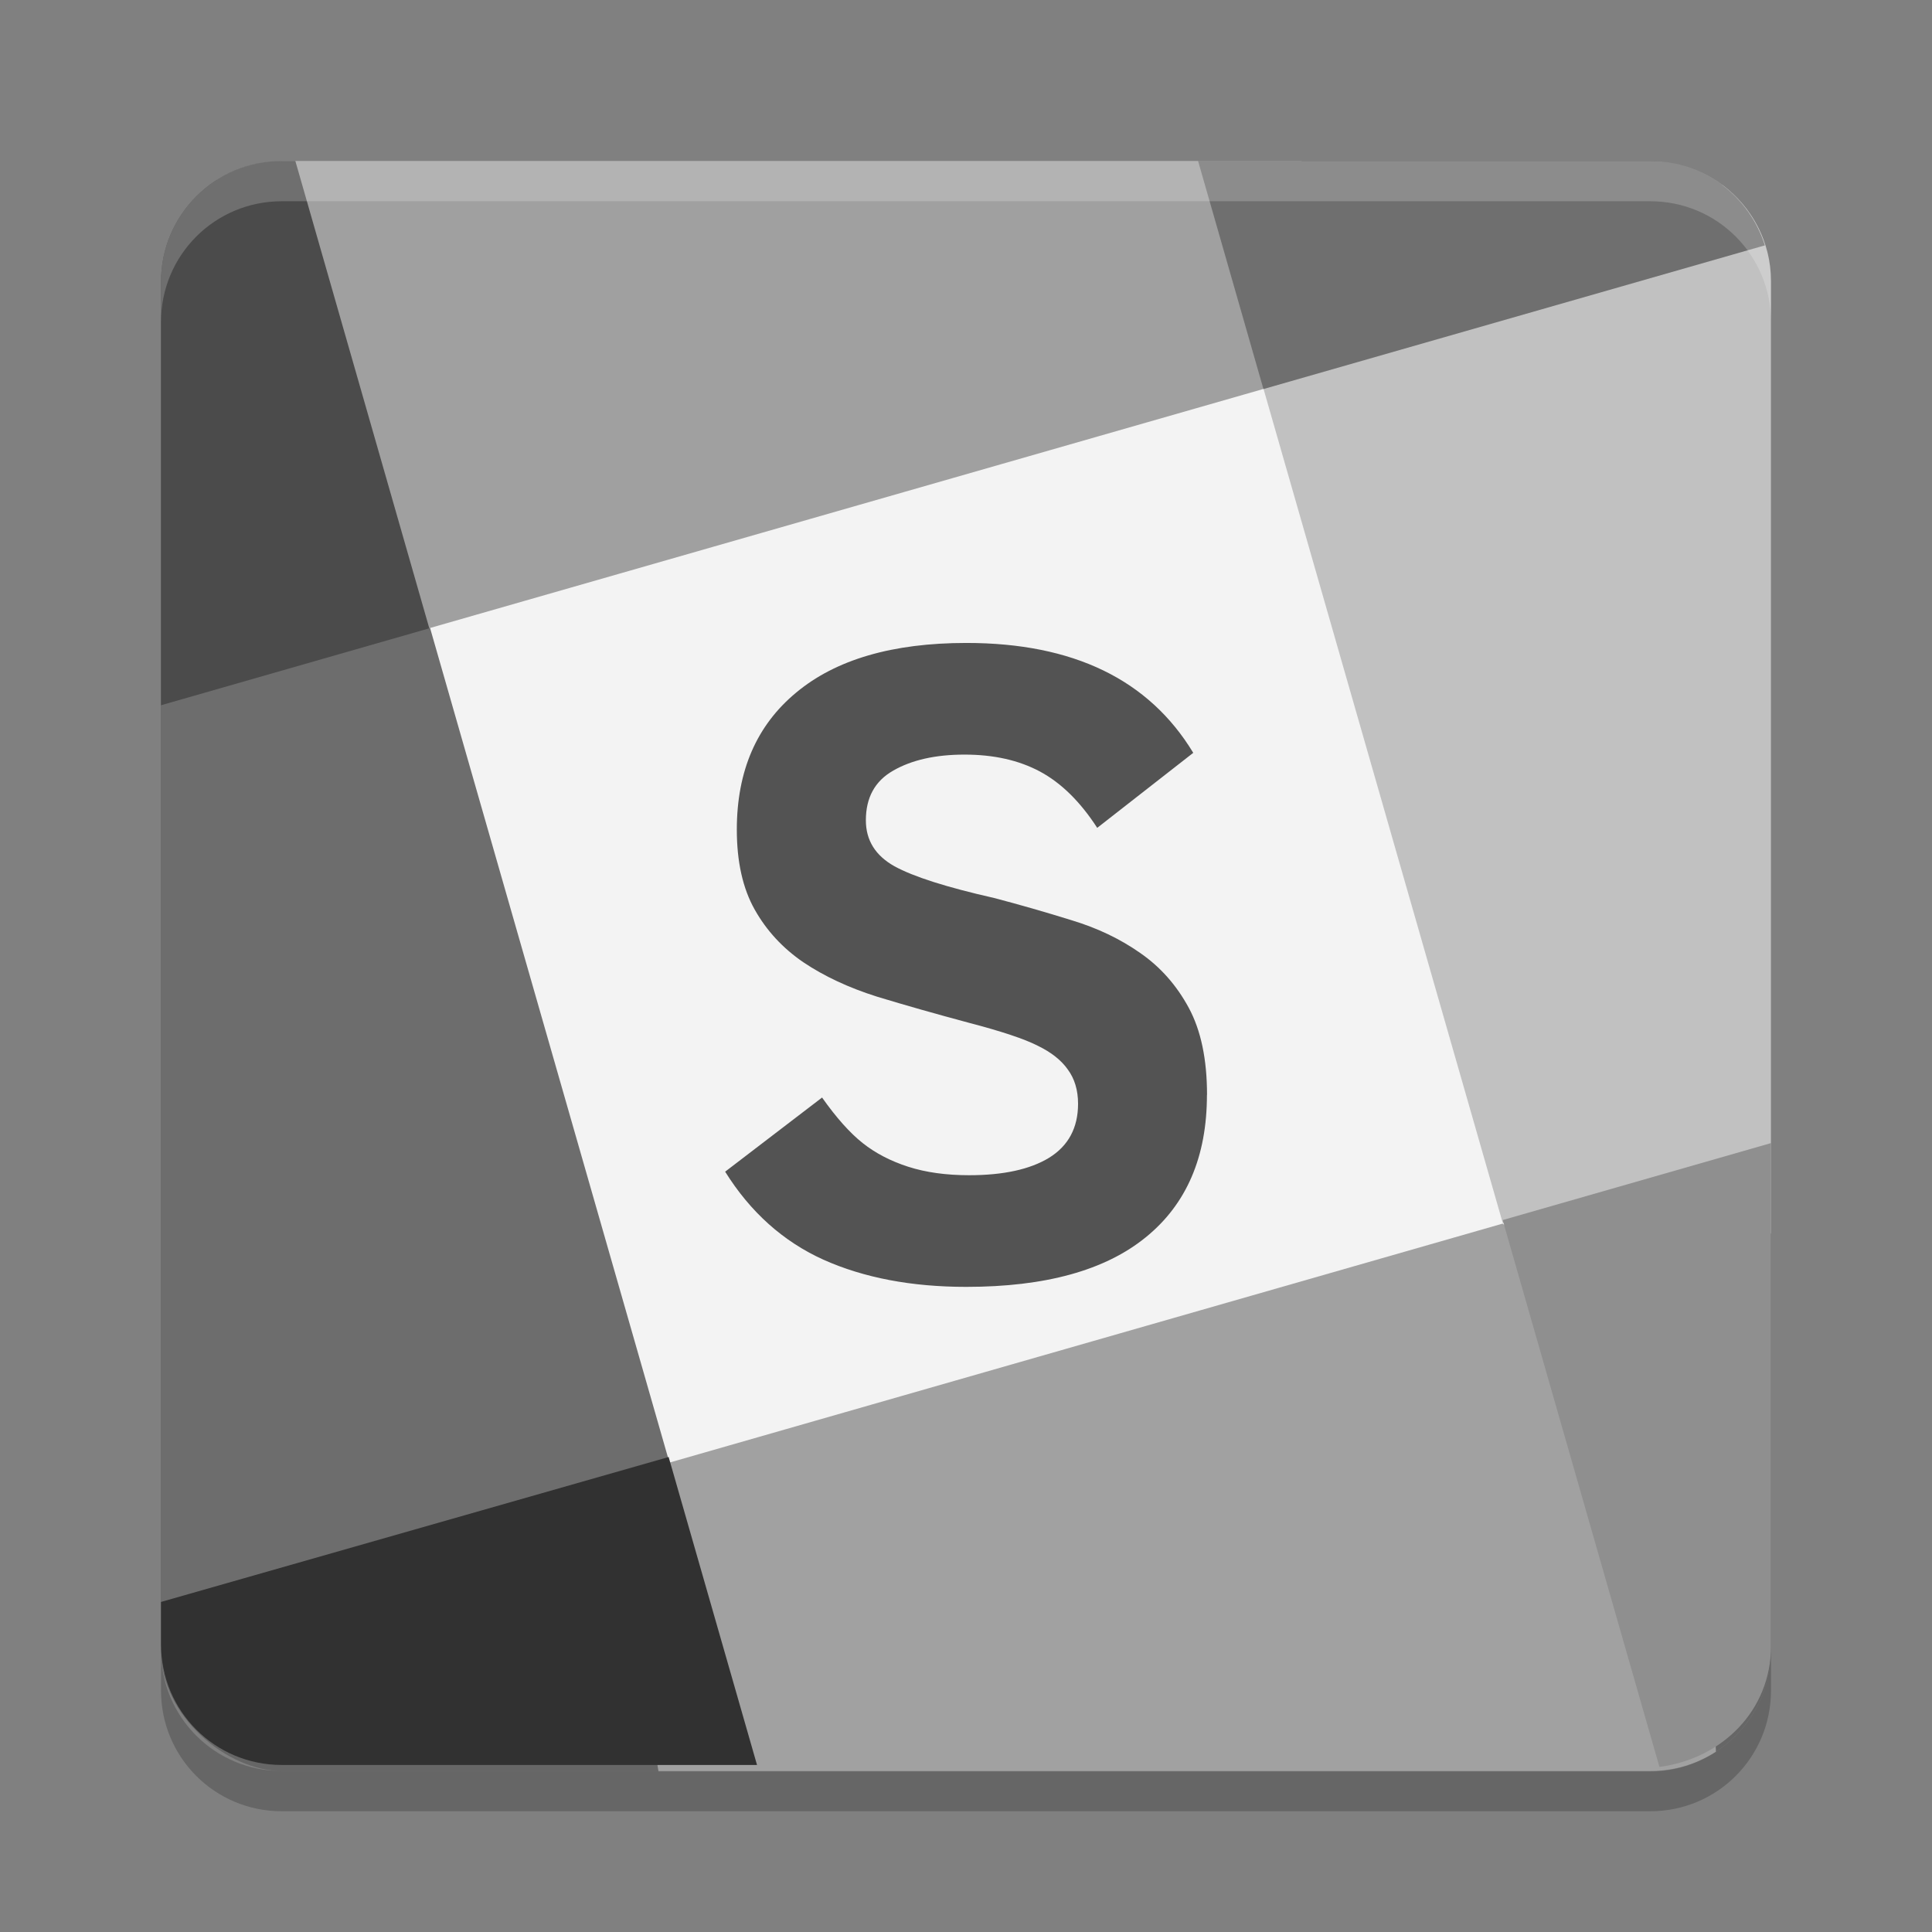 <svg xmlns="http://www.w3.org/2000/svg" width="24" height="24" version="1.1" viewBox="0 0 24 24">
 <rect x="0" y="0" width="24" height="24" fill="#808080" stroke="none"/>
 <g transform="translate(0 -1028.4)">
  <g transform="translate(1,-1)">
   <rect opacity=".2" width="20" height="20" x="-1051.4" y="-21" rx="1.5" ry="1.5" transform="matrix(0,-1,-1,0,0,0)"/>
   <rect fill="#f3f3f3" stroke="#f3f3f3" width="10.78" height="10.78" x="-281.72" y="998.18" transform="rotate(-16)"/>
   <path fill="#6d6d6d" d="m1.606 1037c-0.207-0-0.407 0.01-0.606 0.013v12.85c0 0.111 0.013 0.218 0.036 0.322 2.215-0.198 4.377-0.683 6.269-2.655l-2.972-10.362c-0.967-0.109-1.876-0.166-2.727-0.167z"/>
   <path fill="#a1a1a1" d="m17.667 1044.6-10.362 2.972c-0.33 1.35-0.338 2.619-0.125 3.833h12.32c0.302 0 0.582-0.091 0.816-0.243-0.079-2.388-0.293-4.742-2.649-6.561z"/>
   <path fill="#c1c1c1" d="m20.398 1031.7c-2.335 0.224-4.495 0.695-5.703 2.528l2.972 10.362c1.184 0.244 2.287 0.266 3.333 0.132v-11.827c0-0.492-0.238-0.922-0.602-1.195z"/>
   <path fill="#a0a0a0" d="m2.5 1031.4c-0.3 0-0.578 0.09-0.812 0.24 0.492 1.922 1.402 3.772 2.644 5.564l10.362-2.972c0.418-1.053 0.536-1.98 0.474-2.833h-12.669z"/>
   <path fill="#313131" d="m7.305 1047.5-6.305 1.8v0.525c0 0.831 0.669 1.5 1.5 1.5h5.904l-1.1-3.833z"/>
   <path fill="#4b4b4b" d="m2.5 1031.4c-0.831 0-1.5 0.669-1.5 1.5v5.261l3.333-0.956-1.664-5.805h-0.169z"/>
   <path fill="#6f6f6f" d="m13.883 1031.4 0.812 2.833 6.229-1.785c-0.192-0.607-0.752-1.048-1.424-1.048h-5.617z"/>
   <path fill="#8f8f8f" d="m21 1043.6-3.333 0.956 1.947 6.793c0.776-0.1 1.386-0.7 1.386-1.5v-6.261z"/>
   <path fill="#fff" opacity=".2" d="m2.5 1031.4c-0.831 0-1.5 0.669-1.5 1.5v0.5c0-0.831 0.669-1.5 1.5-1.5h17c0.831 0 1.5 0.669 1.5 1.5v-0.5c0-0.831-0.669-1.5-1.5-1.5h-17z"/>
   <path opacity=".2" d="m2.5 1051.9c-0.831 0-1.5-0.669-1.5-1.5v-0.5c0 0.831 0.669 1.5 1.5 1.5h17c0.831 0 1.5-0.669 1.5-1.5v0.5c0 0.831-0.669 1.5-1.5 1.5h-17z"/>
   <path fill="#535353" d="m13.993 1043c-0 0.769-0.253 1.359-0.76 1.77-0.503 0.41-1.246 0.616-2.23 0.616-0.681 0-1.272-0.113-1.775-0.338-0.499-0.226-0.906-0.59-1.22-1.093l1.204-0.921c0.178 0.252 0.346 0.44 0.505 0.566 0.159 0.126 0.348 0.224 0.566 0.294 0.218 0.07 0.47 0.105 0.755 0.105 0.425 0 0.756-0.072 0.993-0.216 0.24-0.148 0.361-0.372 0.361-0.671-0-0.17-0.043-0.312-0.128-0.427-0.081-0.115-0.205-0.213-0.372-0.294-0.166-0.085-0.455-0.181-0.865-0.288-0.399-0.107-0.777-0.214-1.132-0.322-0.351-0.111-0.656-0.253-0.915-0.427-0.255-0.174-0.457-0.392-0.605-0.655-0.148-0.263-0.222-0.594-0.222-0.993 0-0.729 0.246-1.296 0.738-1.703 0.492-0.41 1.196-0.616 2.114-0.616 1.328 0 2.267 0.455 2.818 1.365l-1.193 0.932c-0.211-0.326-0.448-0.558-0.71-0.699-0.263-0.141-0.575-0.211-0.938-0.211-0.362 0-0.658 0.067-0.888 0.2-0.226 0.129-0.338 0.335-0.338 0.616 0 0.248 0.118 0.438 0.355 0.571 0.237 0.13 0.649 0.261 1.237 0.394 0.325 0.085 0.647 0.178 0.965 0.277 0.318 0.096 0.601 0.231 0.849 0.405 0.252 0.174 0.453 0.401 0.605 0.682s0.227 0.642 0.227 1.082"/>
  </g>
 </g>
</svg>
